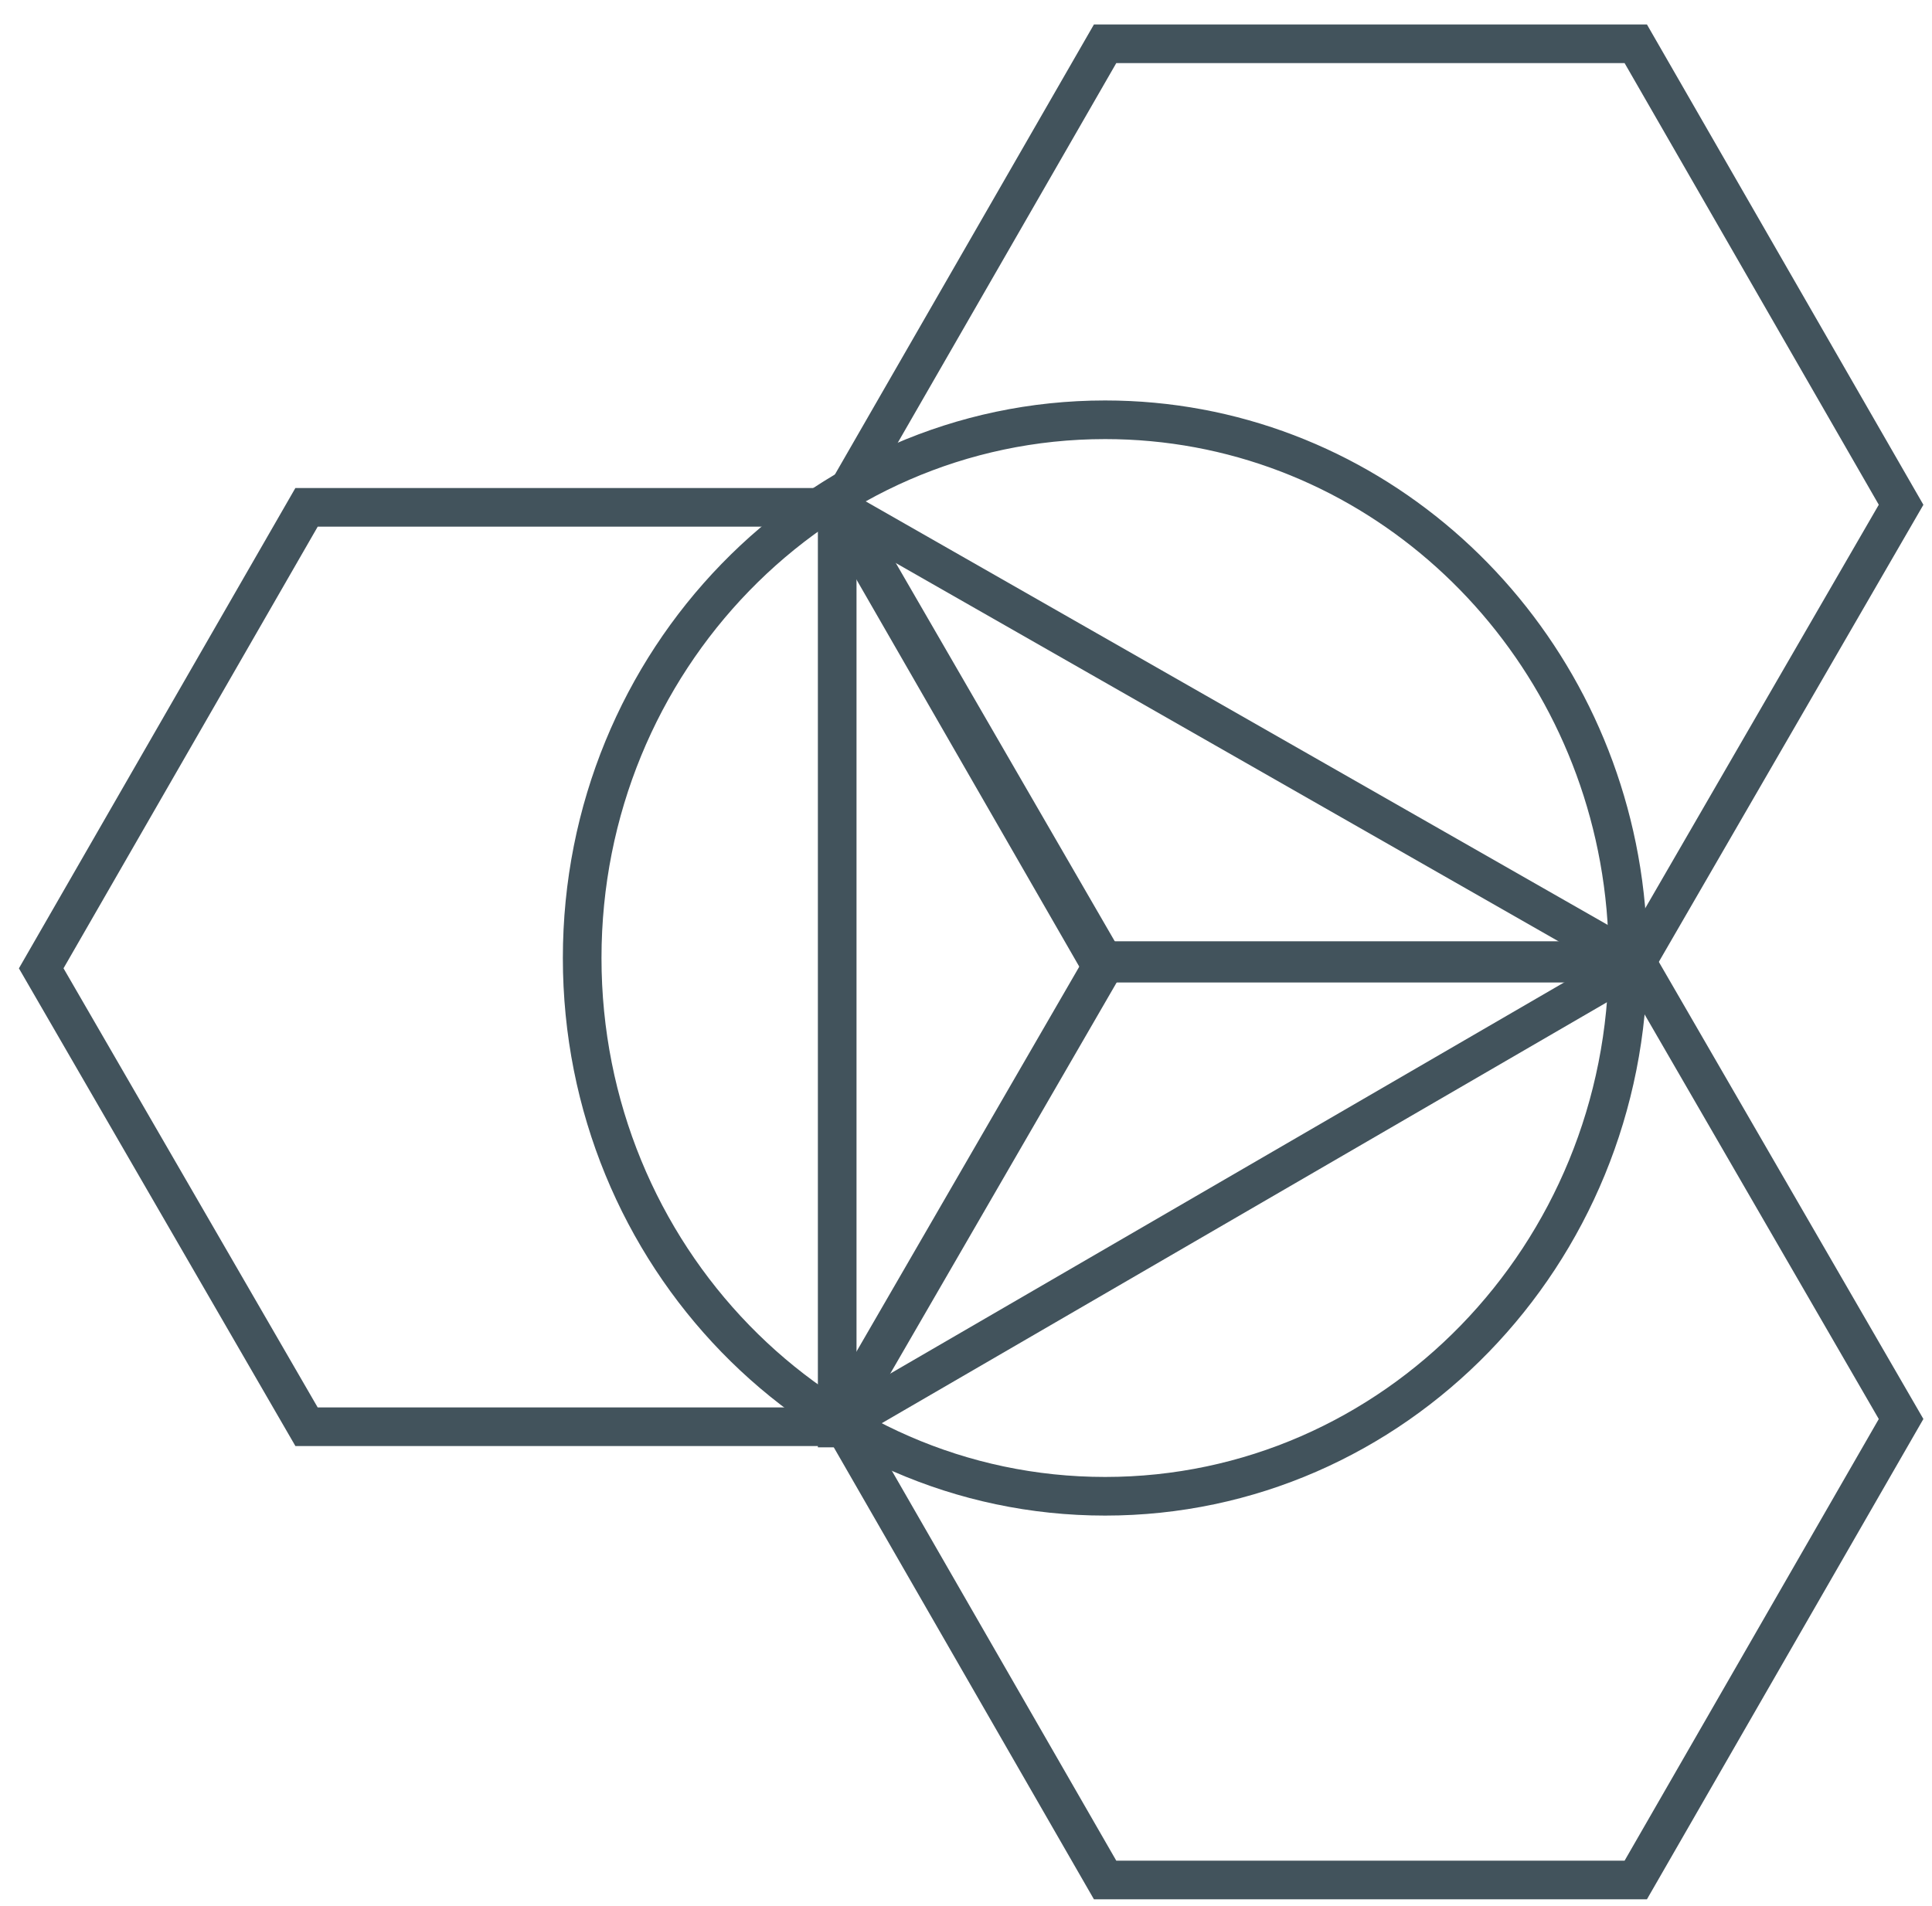 <?xml version="1.0" encoding="UTF-8" standalone="no"?>
<svg width="75px" height="74px" viewBox="0 0 75 74" version="1.1" xmlns="http://www.w3.org/2000/svg" xmlns:xlink="http://www.w3.org/1999/xlink" xmlns:sketch="http://www.bohemiancoding.com/sketch/ns">
    <!-- Generator: Sketch 3.5.1 (25234) - http://www.bohemiancoding.com/sketch -->
    <title>WhatIsBluemix-icon</title>
    <desc>Created with Sketch.</desc>
    <defs></defs>
    <g id="Docs" stroke="none" stroke-width="1" fill="none" fill-rule="evenodd" sketch:type="MSPage">
        <g id="WhatIsBluemix-icon" sketch:type="MSLayerGroup" transform="translate(1, 1)" stroke-width="1.5" stroke="#42535C">
            <g id="Layer_1" sketch:type="MSShapeGroup">
                <g id="Group">
                    <path d="M41.9,36.4 L31.6,18.6 L41.9,0.7 L62.5,0.7 L72.8,18.6 L62.5,36.4 L41.9,36.4 Z" id="Shape"></path>
                    <path d="M41.9,72 L31.6,54.1 L41.9,36.3 L62.5,36.3 L72.8,54.1 L62.5,72 L41.9,72 Z" id="Shape"></path>
                    <path d="M10.9,54.4 L0.6,36.6 L10.9,18.7 L31.5,18.7 L41.8,36.6 L31.5,54.4 L10.9,54.4 Z" id="Shape"></path>
                    <path d="M41.9,57.1 C53.111,57.1 62.2,47.743 62.2,36.2 C62.2,34.882 62.082,33.593 61.855,32.343 C60.097,22.643 51.831,15.3 41.9,15.3 C30.689,15.3 21.6,24.657 21.6,36.2 C21.6,47.743 30.689,57.1 41.9,57.1 Z" id="Oval"></path>
                    <path d="M31.5,18.7 L31.5,55.2" id="Shape"></path>
                    <path d="M31.5,54.4 L62.5,36.4" id="Shape"></path>
                    <path d="M62.5,36.4 L31.5,18.7" id="Shape"></path>
                </g>
            </g>
        </g>
    </g>
</svg>